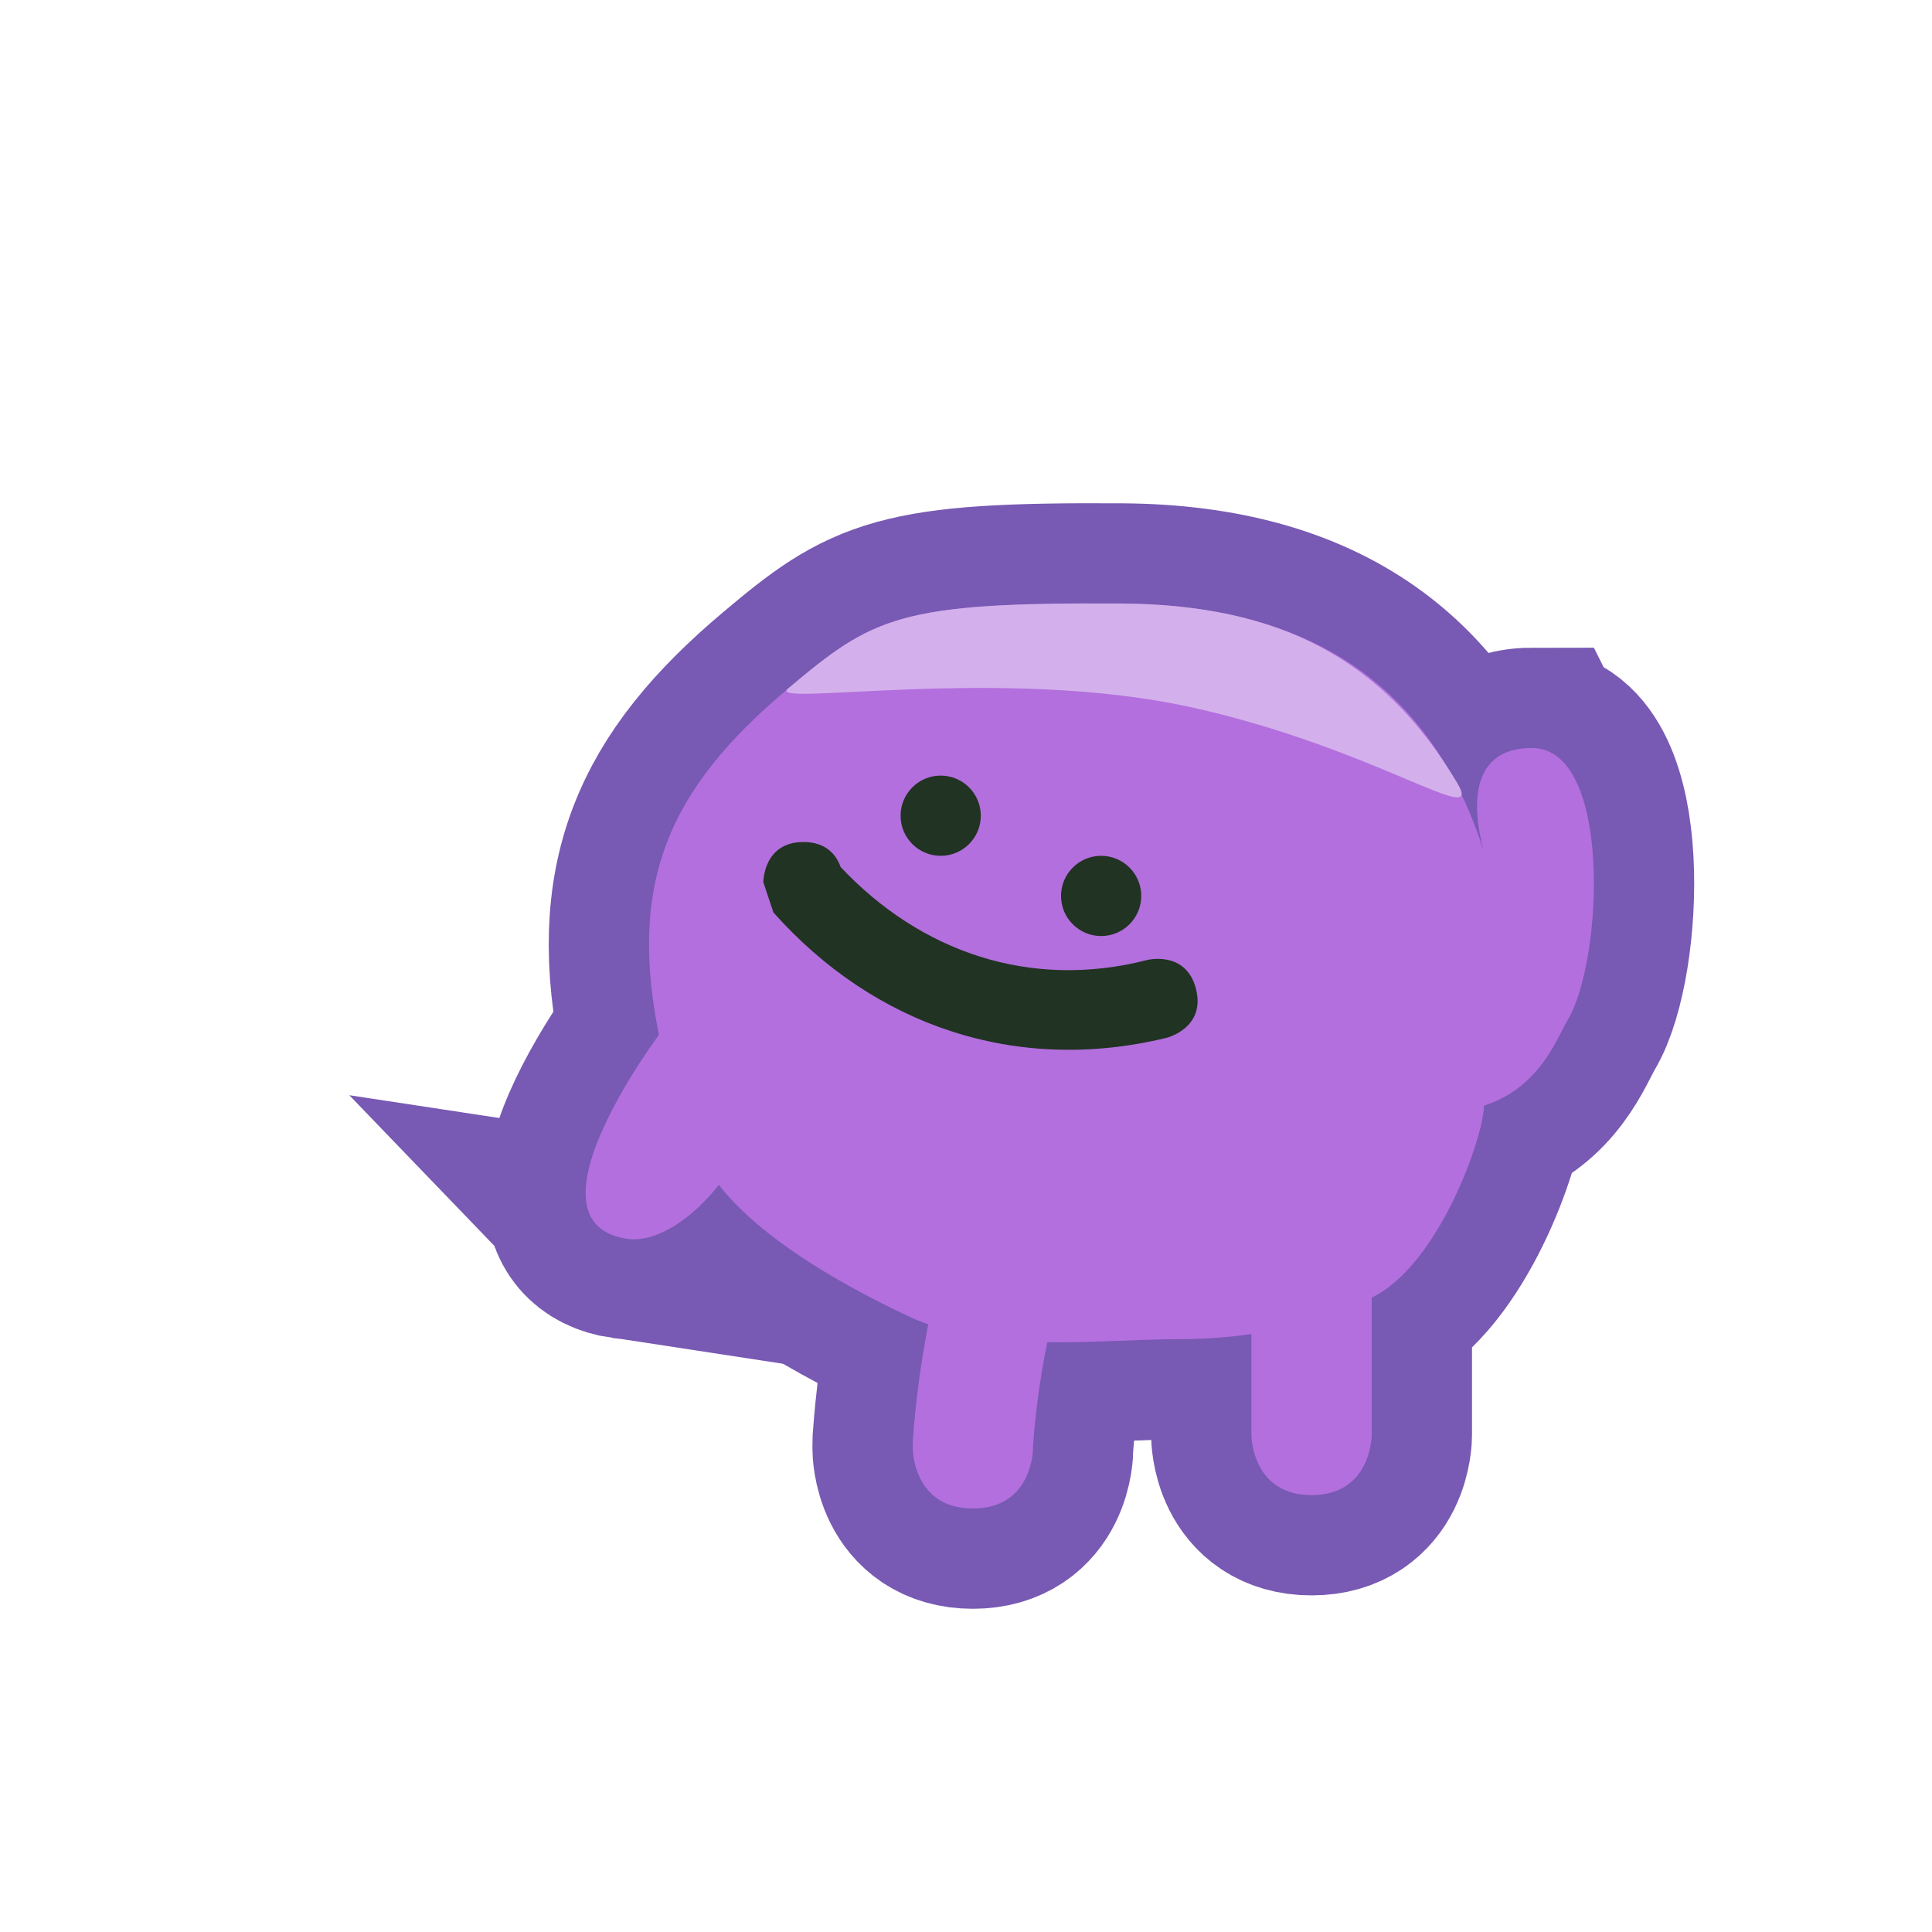 <svg version="1.1" xmlns="http://www.w3.org/2000/svg" xmlns:xlink="http://www.w3.org/1999/xlink" width="24.083" height="24.083" viewBox="0,0,24.083,24.083"><g transform="translate(-227.958,-167.958)"><g data-paper-data="{&quot;isPaintingLayer&quot;:true}" fill-rule="nonzero" stroke-linecap="butt" stroke-linejoin="miter" stroke-miterlimit="10" stroke-dasharray="" stroke-dashoffset="0" style="mix-blend-mode: normal"><path d="M227.958,192.042v-24.083h24.083v24.083z" data-paper-data="{&quot;index&quot;:null}" fill="none" stroke="none" stroke-width="0"/><path d="M247.054,177.282c1.006,0 0.886,2.652 0.448,3.387c-0.143,0.241 -0.35,0.848 -1.045,1.071c-0.006,0.394 -0.566,1.991 -1.4,2.393c0,0.535 0,1.179 0,1.712c0,0 0,0.75 -0.75,0.75c-0.75,0 -0.75,-0.75 -0.75,-0.75c0,-0.382 0,-0.876 0,-1.258c-0.274,0.04 -0.562,0.062 -0.861,0.064c-0.539,0 -1.115,0.046 -1.683,0.038c-0.089,0.436 -0.149,0.878 -0.18,1.321l0.002,0.002c0,0 0,0.75 -0.75,0.75h-0c-0.75,-0 -0.75,-0.75 -0.75,-0.75l0.002,-0.109c0.035,-0.482 0.1,-0.963 0.192,-1.437c-0.09,-0.032 -0.179,-0.068 -0.266,-0.109c-0.87,-0.411 -2.121,-1.111 -2.558,-1.955c-0.459,0.054 -0.803,-1.429 -0.515,-1.454c-0.423,-1.984 0.098,-3.15 1.59,-4.405c1.061,-0.892 1.38,-1.079 4.159,-1.061c2.462,0.016 3.882,1.118 4.51,3.071c0.005,-0.018 -0.408,-1.271 0.605,-1.271z" fill="#f4b41b" stroke="#7859b3" stroke-width="2.5"/><path d="M235.771,183.4c-1.476,-0.224 0.69,-2.995 0.826,-3.059c0.375,-0.175 0.822,-0.013 0.997,0.362c0.14,0.3 0.065,0.646 -0.164,0.862c-0.098,0.911 -1.014,1.932 -1.66,1.834z" data-paper-data="{&quot;index&quot;:null}" fill="#f4b41b" stroke="#7859b3" stroke-width="2.5"/><path d="M247.054,177.282c1.006,0 0.886,2.652 0.448,3.387c-0.143,0.241 -0.35,0.848 -1.045,1.071c-0.006,0.394 -0.566,1.991 -1.4,2.393c0,0.535 0,1.179 0,1.712c0,0 0,0.75 -0.75,0.75c-0.75,0 -0.75,-0.75 -0.75,-0.75c0,-0.382 0,-0.876 0,-1.258c-0.274,0.04 -0.562,0.062 -0.861,0.064c-0.539,0 -1.115,0.046 -1.683,0.038c-0.089,0.436 -0.149,0.878 -0.18,1.321l0.002,0.002c0,0 0,0.75 -0.75,0.75h-0c-0.75,-0 -0.75,-0.75 -0.75,-0.75l0.002,-0.109c0.035,-0.482 0.1,-0.963 0.192,-1.437c-0.09,-0.032 -0.179,-0.068 -0.266,-0.109c-0.87,-0.411 -2.121,-1.111 -2.558,-1.955c-0.459,0.054 -0.803,-1.429 -0.515,-1.454c-0.423,-1.984 0.098,-3.15 1.59,-4.405c1.061,-0.892 1.38,-1.079 4.159,-1.061c2.462,0.016 3.882,1.118 4.51,3.071c0.005,-0.018 -0.408,-1.271 0.605,-1.271z" fill="#b36fde" stroke="none" stroke-width="0.5"/><path d="M242.794,176.772c-2.344,-0.517 -5.292,0.004 -5.014,-0.23c1.061,-0.892 1.38,-1.079 4.159,-1.061c1.949,0.013 3.261,0.681 4.184,2.237c0.352,0.594 -1.008,-0.435 -3.329,-0.947z" data-paper-data="{&quot;index&quot;:null}" fill="#d3b0eb" stroke="none" stroke-width="0.5"/><path d="M237.431,181.566c-0.098,0.911 -1.014,1.932 -1.66,1.834c-1.476,-0.224 0.69,-2.995 0.826,-3.059c0.375,-0.175 0.822,-0.013 0.997,0.362c0.14,0.3 0.065,0.646 -0.164,0.862z" data-paper-data="{&quot;index&quot;:null}" fill="#b36fde" stroke="none" stroke-width="0.5"/><path d="M242.261,179.924c0,0 0.485,-0.121 0.606,0.364c0.121,0.485 -0.364,0.606 -0.364,0.606c-1.874,0.457 -3.648,-0.149 -4.904,-1.562l-0.126,-0.378c0,0 0,-0.5 0.5,-0.5c0.292,0 0.413,0.17 0.464,0.312c0.992,1.055 2.36,1.535 3.824,1.158z" data-paper-data="{&quot;index&quot;:null}" fill="#213323" stroke="none" stroke-width="0.5"/><path d="M241.684,179.626c-0.276,0 -0.5,-0.224 -0.5,-0.5c0,-0.276 0.224,-0.5 0.5,-0.5c0.276,0 0.5,0.224 0.5,0.5c0,0.276 -0.224,0.5 -0.5,0.5z" data-paper-data="{&quot;index&quot;:null}" fill="#213323" stroke="none" stroke-width="0.5"/><path d="M239.684,178.626c-0.276,0 -0.5,-0.224 -0.5,-0.5c0,-0.276 0.224,-0.5 0.5,-0.5c0.276,0 0.5,0.224 0.5,0.5c0,0.276 -0.224,0.5 -0.5,0.5z" data-paper-data="{&quot;index&quot;:null}" fill="#213323" stroke="none" stroke-width="0.5"/></g></g></svg>